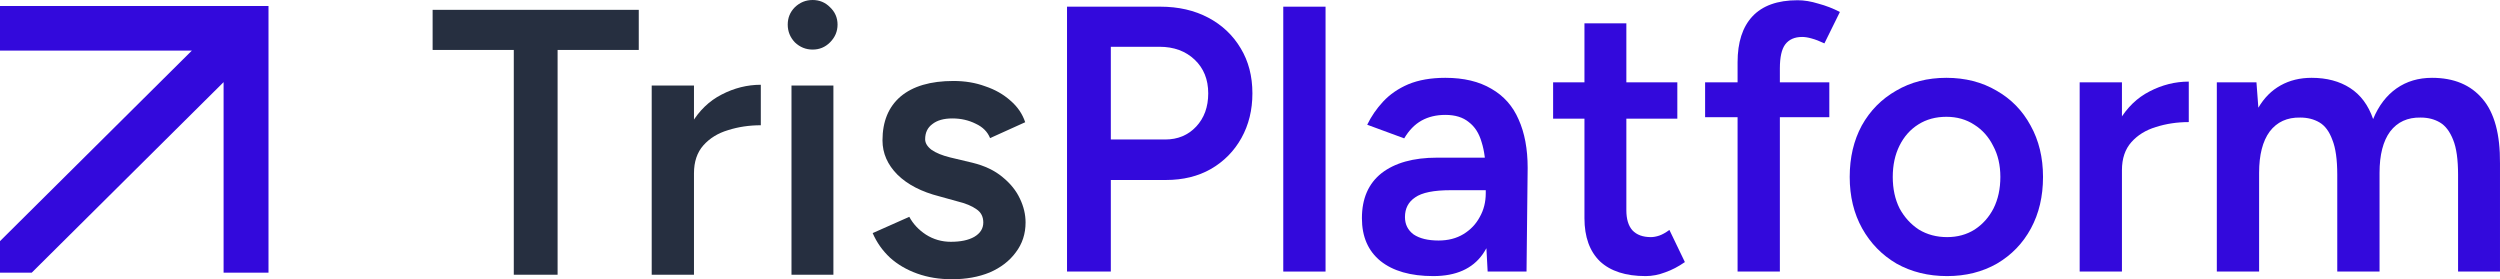 <svg width="188" height="21" viewBox="0 0 188 21" fill="none" xmlns="http://www.w3.org/2000/svg">
<path d="M80.24 20.421V0.502H87.253C88.616 0.502 89.818 0.777 90.859 1.327C91.9 1.877 92.714 2.646 93.3 3.632C93.887 4.6 94.181 5.728 94.181 7.018C94.181 8.27 93.906 9.39 93.357 10.376C92.808 11.363 92.042 12.14 91.058 12.709C90.092 13.26 88.966 13.535 87.679 13.535H83.534V20.421H80.24ZM83.534 10.49H87.622C88.569 10.49 89.344 10.167 89.95 9.522C90.556 8.877 90.859 8.043 90.859 7.018C90.859 5.975 90.518 5.131 89.837 4.486C89.155 3.841 88.275 3.518 87.196 3.518H83.534V10.49Z" fill="#3309DC"/>
<path d="M96.502 20.421V0.502H99.681V20.421H96.502Z" fill="#3309DC"/>
<path d="M111.871 20.421L111.729 17.746V13.108C111.729 12.14 111.625 11.334 111.417 10.689C111.227 10.025 110.906 9.522 110.451 9.181C110.016 8.821 109.429 8.64 108.691 8.64C108.01 8.64 107.413 8.783 106.902 9.067C106.391 9.352 105.956 9.797 105.596 10.405L102.814 9.38C103.117 8.754 103.514 8.176 104.006 7.644C104.517 7.094 105.152 6.658 105.909 6.335C106.685 6.013 107.612 5.852 108.691 5.852C110.073 5.852 111.227 6.127 112.155 6.677C113.082 7.208 113.764 7.976 114.199 8.982C114.653 9.987 114.88 11.201 114.88 12.624L114.795 20.421H111.871ZM107.782 20.762C106.079 20.762 104.754 20.383 103.808 19.624C102.88 18.865 102.416 17.793 102.416 16.409C102.416 14.929 102.909 13.8 103.893 13.022C104.896 12.245 106.287 11.856 108.066 11.856H111.871V14.303H109.088C107.82 14.303 106.931 14.483 106.42 14.844C105.909 15.185 105.653 15.678 105.653 16.323C105.653 16.873 105.871 17.31 106.306 17.632C106.76 17.936 107.385 18.087 108.18 18.087C108.899 18.087 109.524 17.926 110.054 17.604C110.584 17.281 110.991 16.854 111.275 16.323C111.578 15.792 111.729 15.194 111.729 14.531H112.666C112.666 16.465 112.278 17.993 111.502 19.112C110.726 20.212 109.486 20.762 107.782 20.762Z" fill="#3309DC"/>
<path d="M123.75 20.762C122.255 20.762 121.11 20.392 120.315 19.652C119.539 18.894 119.151 17.812 119.151 16.409V1.754H122.302V15.811C122.302 16.475 122.454 16.978 122.757 17.319C123.078 17.661 123.542 17.831 124.148 17.831C124.337 17.831 124.545 17.793 124.773 17.718C125 17.642 125.255 17.499 125.539 17.291L126.703 19.709C126.211 20.051 125.719 20.307 125.227 20.478C124.735 20.667 124.243 20.762 123.75 20.762ZM116.794 8.925V6.193H126.135V8.925H116.794Z" fill="#3309DC"/>
<path d="M130.666 20.421V4.685C130.666 3.186 131.035 2.039 131.773 1.242C132.53 0.426 133.666 0.018 135.18 0.018C135.672 0.018 136.193 0.104 136.742 0.274C137.31 0.426 137.849 0.635 138.36 0.9L137.196 3.262C136.837 3.092 136.515 2.968 136.231 2.892C135.966 2.816 135.729 2.779 135.521 2.779C134.953 2.779 134.527 2.968 134.243 3.348C133.978 3.708 133.846 4.306 133.846 5.14V20.421H130.666ZM128.224 8.811V6.193H137.565V8.811H128.224Z" fill="#3309DC"/>
<path d="M146.423 20.762C145.004 20.762 143.736 20.449 142.619 19.823C141.521 19.178 140.66 18.296 140.035 17.177C139.411 16.058 139.098 14.768 139.098 13.307C139.098 11.846 139.401 10.556 140.007 9.437C140.632 8.318 141.493 7.445 142.591 6.819C143.688 6.174 144.947 5.852 146.367 5.852C147.786 5.852 149.045 6.174 150.143 6.819C151.241 7.445 152.092 8.318 152.698 9.437C153.323 10.556 153.635 11.846 153.635 13.307C153.635 14.768 153.332 16.058 152.726 17.177C152.121 18.296 151.269 19.178 150.171 19.823C149.073 20.449 147.824 20.762 146.423 20.762ZM146.423 17.831C147.2 17.831 147.89 17.642 148.496 17.262C149.102 16.864 149.575 16.333 149.916 15.669C150.256 14.986 150.427 14.199 150.427 13.307C150.427 12.415 150.247 11.638 149.887 10.974C149.547 10.291 149.073 9.76 148.468 9.38C147.862 8.982 147.162 8.783 146.367 8.783C145.572 8.783 144.871 8.972 144.266 9.352C143.66 9.731 143.187 10.262 142.846 10.945C142.505 11.628 142.335 12.415 142.335 13.307C142.335 14.199 142.505 14.986 142.846 15.669C143.206 16.333 143.688 16.864 144.294 17.262C144.919 17.642 145.628 17.831 146.423 17.831Z" fill="#3309DC"/>
<path d="M158.492 12.852C158.492 11.315 158.785 10.054 159.372 9.067C159.958 8.081 160.716 7.35 161.643 6.876C162.589 6.383 163.574 6.136 164.596 6.136V9.181C163.725 9.181 162.902 9.304 162.126 9.551C161.369 9.779 160.753 10.158 160.28 10.689C159.807 11.22 159.57 11.922 159.57 12.795L158.492 12.852ZM156.391 20.421V6.193H159.57V20.421H156.391Z" fill="#3309DC"/>
<path d="M166.705 20.421V6.193H169.686L169.828 8.1C170.263 7.36 170.822 6.8 171.503 6.421C172.184 6.041 172.96 5.852 173.831 5.852C174.967 5.852 175.932 6.108 176.727 6.62C177.522 7.132 178.099 7.91 178.459 8.953C178.875 7.948 179.462 7.18 180.219 6.648C180.976 6.117 181.866 5.852 182.888 5.852C184.535 5.852 185.803 6.383 186.693 7.445C187.582 8.489 188.017 10.101 187.999 12.283V20.421H184.847V13.136C184.847 11.998 184.724 11.125 184.478 10.518C184.232 9.892 183.901 9.456 183.484 9.209C183.068 8.963 182.585 8.84 182.036 8.84C181.052 8.821 180.285 9.171 179.737 9.892C179.207 10.613 178.942 11.647 178.942 12.994V20.421H175.762V13.136C175.762 11.998 175.639 11.125 175.393 10.518C175.165 9.892 174.844 9.456 174.427 9.209C174.011 8.963 173.528 8.84 172.979 8.84C171.995 8.821 171.228 9.171 170.68 9.892C170.15 10.613 169.885 11.647 169.885 12.994V20.421H166.705Z" fill="#3309DC"/>
<path d="M38.637 20.659V3.756H32.533V0.74H48.035V3.756H41.931V20.659H38.637Z" fill="#262F40"/>
<path d="M51.108 13.089C51.108 11.553 51.402 10.291 51.989 9.305C52.575 8.318 53.333 7.588 54.26 7.114C55.206 6.621 56.191 6.374 57.213 6.374V9.419C56.342 9.419 55.519 9.542 54.743 9.789C53.986 10.016 53.37 10.396 52.897 10.927C52.424 11.458 52.187 12.16 52.187 13.033L51.108 13.089ZM49.008 20.659V6.431H52.187V20.659H49.008Z" fill="#262F40"/>
<path d="M59.52 20.659V6.431H62.672V20.659H59.52ZM61.11 3.728C60.599 3.728 60.155 3.547 59.776 3.187C59.416 2.808 59.237 2.362 59.237 1.85C59.237 1.337 59.416 0.901 59.776 0.541C60.155 0.18 60.599 0 61.11 0C61.621 0 62.057 0.18 62.416 0.541C62.795 0.901 62.984 1.337 62.984 1.85C62.984 2.362 62.795 2.808 62.416 3.187C62.057 3.547 61.621 3.728 61.11 3.728Z" fill="#262F40"/>
<path d="M71.587 21C70.641 21 69.77 20.858 68.975 20.573C68.18 20.289 67.499 19.89 66.931 19.378C66.363 18.847 65.928 18.23 65.625 17.529L68.379 16.305C68.663 16.836 69.079 17.282 69.628 17.642C70.196 18.003 70.82 18.183 71.502 18.183C72.24 18.183 72.827 18.06 73.262 17.813C73.716 17.547 73.944 17.187 73.944 16.732C73.944 16.295 73.773 15.963 73.432 15.736C73.092 15.489 72.609 15.29 71.984 15.138L70.65 14.768C69.306 14.427 68.256 13.886 67.499 13.146C66.741 12.387 66.363 11.524 66.363 10.557C66.363 9.134 66.817 8.034 67.726 7.256C68.653 6.478 69.978 6.089 71.701 6.089C72.571 6.089 73.366 6.222 74.085 6.488C74.824 6.734 75.458 7.095 75.988 7.569C76.518 8.024 76.887 8.565 77.095 9.191L74.454 10.386C74.265 9.912 73.906 9.551 73.376 9.305C72.846 9.039 72.259 8.906 71.615 8.906C70.972 8.906 70.47 9.049 70.111 9.333C69.751 9.599 69.571 9.978 69.571 10.472C69.571 10.756 69.732 11.022 70.054 11.268C70.376 11.496 70.839 11.686 71.445 11.837L73.12 12.236C74.048 12.463 74.805 12.824 75.391 13.317C75.978 13.791 76.414 14.332 76.698 14.939C76.981 15.527 77.123 16.125 77.123 16.732C77.123 17.585 76.877 18.335 76.385 18.98C75.912 19.625 75.259 20.127 74.426 20.488C73.593 20.829 72.647 21 71.587 21Z" fill="#262F40"/>
<path d="M20.191 0.453H0V3.806H14.427L0 18.133V20.503H2.388L16.814 6.177V20.503H20.191V0.453Z" fill="#3309DC"/>
</svg>
